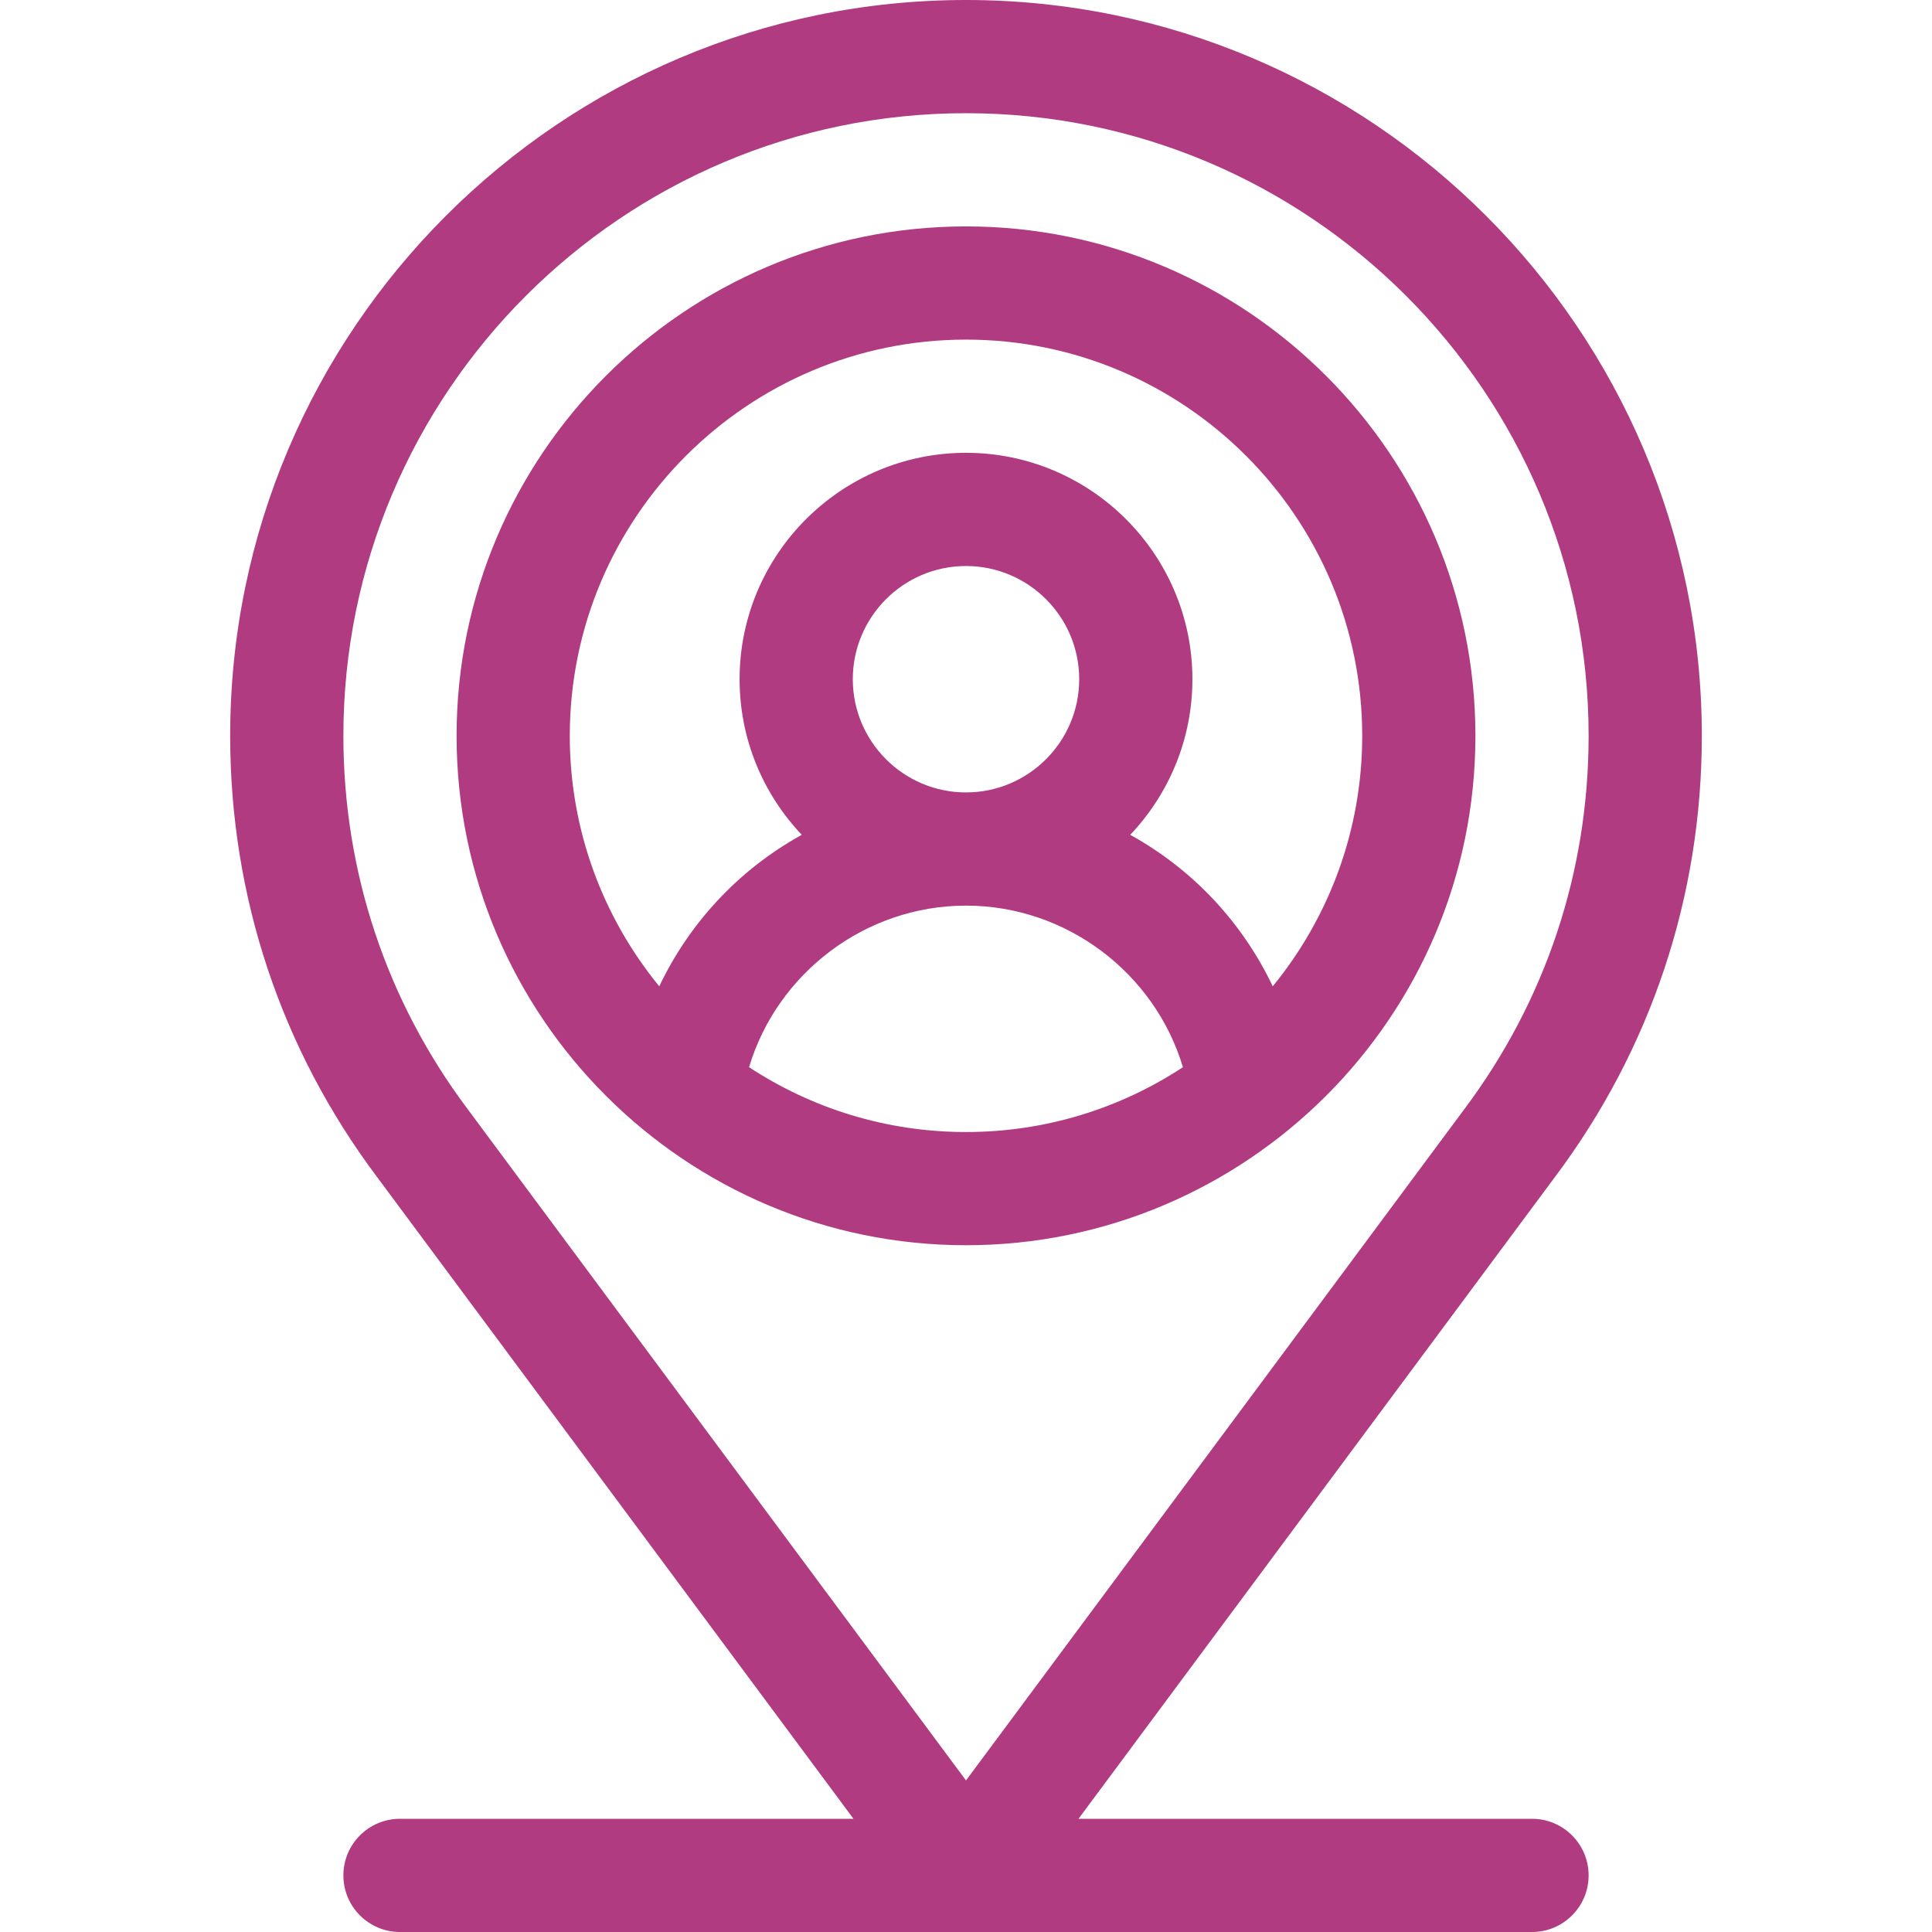 <?xml version="1.0"?>
<svg xmlns="http://www.w3.org/2000/svg" xmlns:xlink="http://www.w3.org/1999/xlink" xmlns:svgjs="http://svgjs.com/svgjs" version="1.1" width="512" height="512" x="0" y="0" viewBox="0 0 512 512" style="enable-background:new 0 0 512 512" xml:space="preserve"><g>
<g xmlns="http://www.w3.org/2000/svg">
	<g>
		<path d="M406,482H285.816l126.271-170.098C437.544,277.96,451,237.536,451,195C451,87.477,363.523,0,256,0S61,87.477,61,195    c0,42.536,13.456,82.96,38.869,116.843L226.184,482H106c-8.284,0-15,6.716-15,15s6.716,15,15,15h300c8.284,0,15-6.716,15-15    S414.284,482,406,482z M123.913,293.902C102.381,265.194,91,230.994,91,195c0-90.981,74.019-165,165-165s165,74.019,165,165    c0,35.994-11.381,70.194-32.956,98.961L256,471.835L123.913,293.902z" fill="#b13b81" data-original="#000000" style=""/>
	</g>
</g>
<g xmlns="http://www.w3.org/2000/svg">
	<g>
		<path d="M256,60c-74.439,0-135,60.561-135,135c0,74.529,60.677,135,135,135c74.061,0,135-60.197,135-135    C391,120.561,330.439,60,256,60z M256,300c-21.208,0-40.964-6.327-57.491-17.183C205.98,257.89,229.313,240,256,240    s50.02,17.89,57.491,42.817C296.964,293.673,277.208,300,256,300z M226,180c0-16.542,13.458-30,30-30s30,13.458,30,30    s-13.458,30-30,30S226,196.542,226,180z M337.289,261.384c-7.807-16.412-20.656-30.691-37.767-40.147    C309.722,210.477,316,195.962,316,180c0-33.084-26.916-60-60-60s-60,26.916-60,60c0,15.962,6.278,30.477,16.478,41.237    c-17.1,9.449-29.955,23.724-37.767,40.147C159.899,243.28,151,220.161,151,195c0-57.897,47.103-105,105-105    c57.897,0,105,47.103,105,105C361,220.161,352.101,243.28,337.289,261.384z" fill="#b13b81" data-original="#000000" style=""/>
	</g>
</g>
<g xmlns="http://www.w3.org/2000/svg">
</g>
<g xmlns="http://www.w3.org/2000/svg">
</g>
<g xmlns="http://www.w3.org/2000/svg">
</g>
<g xmlns="http://www.w3.org/2000/svg">
</g>
<g xmlns="http://www.w3.org/2000/svg">
</g>
<g xmlns="http://www.w3.org/2000/svg">
</g>
<g xmlns="http://www.w3.org/2000/svg">
</g>
<g xmlns="http://www.w3.org/2000/svg">
</g>
<g xmlns="http://www.w3.org/2000/svg">
</g>
<g xmlns="http://www.w3.org/2000/svg">
</g>
<g xmlns="http://www.w3.org/2000/svg">
</g>
<g xmlns="http://www.w3.org/2000/svg">
</g>
<g xmlns="http://www.w3.org/2000/svg">
</g>
<g xmlns="http://www.w3.org/2000/svg">
</g>
<g xmlns="http://www.w3.org/2000/svg">
</g>
</g></svg>
